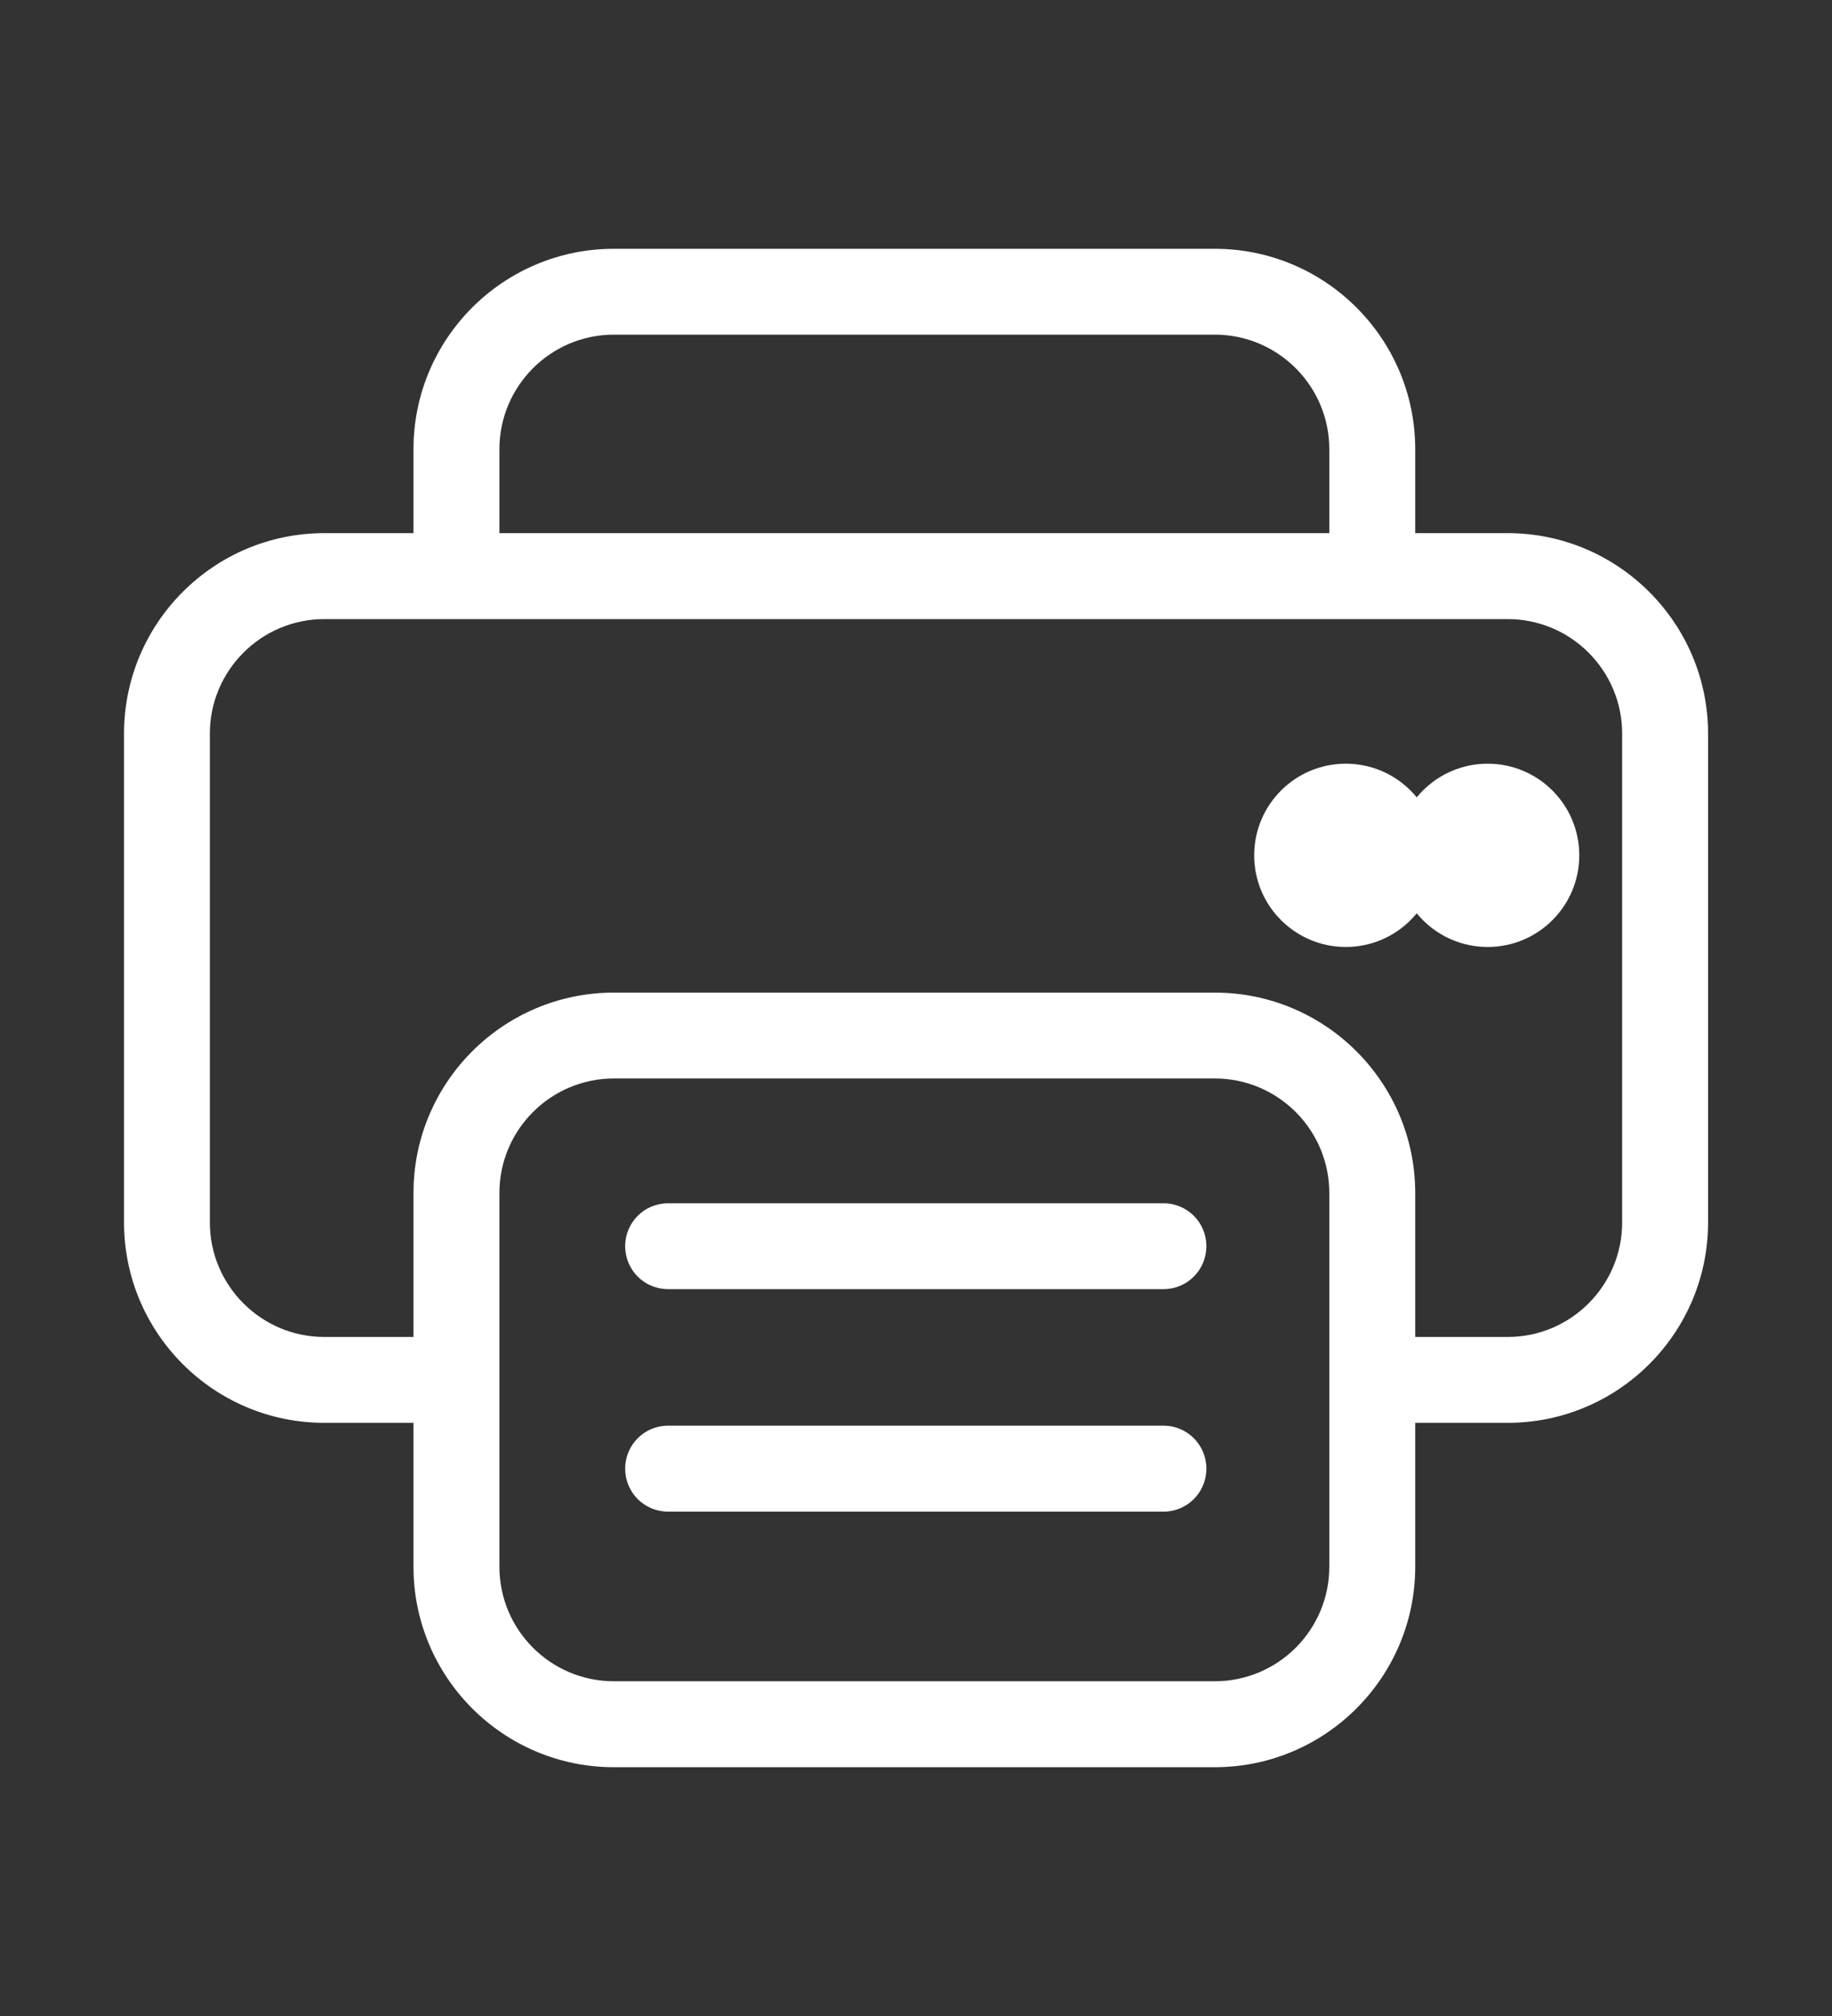 <?xml version="1.0" encoding="UTF-8"?>
<svg width="20px" height="22px" viewBox="0 0 20 22" version="1.1" xmlns="http://www.w3.org/2000/svg" xmlns:xlink="http://www.w3.org/1999/xlink">
    <rect x="0" y="0" width="20" height="22" fill="#333333" stroke="none"/>
    <!-- Generator: Sketch 43.1 (39012) - http://www.bohemiancoding.com/sketch -->
    <title>16px印刷2-1 copy 2</title>
    <desc>Created with Sketch.</desc>
    <defs></defs>
    <g id="Symbols" stroke="none" stroke-width="1" fill="none" fill-rule="evenodd">
        <g id="16px印刷2-1-copy-2">
            <g id="创客贴icon-2种状态--01-copy" transform="translate(0, 1)">
                <g id="Group">
                    <g id="图层_2" transform="translate(1.348, 1.699)">
                        <g id="Group">
                            <path d="M11.914,0.953 L5.354,0.953 C4.664,0.953 4.104,1.514 4.104,2.203 L4.104,3.119 L13.164,3.119 L13.164,2.203 C13.164,1.514 12.604,0.953 11.914,0.953 Z" id="Shape"></path>
                            <g id="Shape">
                                <path d="M11.914,9.07 L5.354,9.07 C4.664,9.07 4.104,9.631 4.104,10.32 L4.104,14.398 C4.104,15.088 4.664,15.648 5.354,15.648 L11.914,15.648 C12.604,15.648 13.164,15.088 13.164,14.398 L13.164,10.32 C13.164,9.631 12.604,9.07 11.914,9.07 Z"></path>
                                <path d="M13.164,2.203 C13.164,1.514 12.604,0.953 11.914,0.953 L5.354,0.953 C4.664,0.953 4.104,1.514 4.104,2.203 L4.104,3.119 L13.164,3.119 L13.164,2.203 Z"></path>
                                <path d="M15.111,4.057 L2.193,4.057 C1.504,4.057 0.943,4.617 0.943,5.307 L0.943,10.641 C0.943,11.33 1.504,11.891 2.193,11.891 L3.166,11.891 L3.166,10.32 C3.166,9.113 4.146,8.133 5.354,8.133 L11.914,8.133 C13.121,8.133 14.102,9.113 14.102,10.32 L14.102,11.891 L15.111,11.891 C15.801,11.891 16.361,11.33 16.361,10.641 L16.361,5.307 C16.361,4.617 15.801,4.057 15.111,4.057 Z"></path>
                                <path d="M15.111,3.119 L14.102,3.119 L14.102,2.203 C14.102,0.996 13.121,0.016 11.914,0.016 L5.354,0.016 C4.146,0.016 3.166,0.996 3.166,2.203 L3.166,3.119 L2.193,3.119 C0.986,3.119 0.006,4.1 0.006,5.307 L0.006,10.641 C0.006,11.848 0.986,12.828 2.193,12.828 L3.166,12.828 L3.166,14.398 C3.166,15.605 4.146,16.586 5.354,16.586 L11.914,16.586 C13.121,16.586 14.102,15.605 14.102,14.398 L14.102,12.828 L15.111,12.828 C16.318,12.828 17.299,11.848 17.299,10.641 L17.299,5.307 C17.299,4.102 16.318,3.119 15.111,3.119 Z M4.104,2.203 C4.104,1.514 4.664,0.953 5.354,0.953 L11.914,0.953 C12.604,0.953 13.164,1.514 13.164,2.203 L13.164,3.119 L4.104,3.119 L4.104,2.203 Z M13.164,14.398 C13.164,15.088 12.604,15.648 11.914,15.648 L5.354,15.648 C4.664,15.648 4.104,15.088 4.104,14.398 L4.104,10.32 C4.104,9.631 4.664,9.07 5.354,9.07 L11.914,9.07 C12.604,9.07 13.164,9.631 13.164,10.32 L13.164,14.398 Z M16.361,10.641 C16.361,11.33 15.801,11.891 15.111,11.891 L14.102,11.891 L14.102,10.32 C14.102,9.113 13.121,8.133 11.914,8.133 L5.354,8.133 C4.146,8.133 3.166,9.113 3.166,10.32 L3.166,11.891 L2.193,11.891 C1.504,11.891 0.943,11.33 0.943,10.641 L0.943,5.307 C0.943,4.617 1.504,4.057 2.193,4.057 L15.111,4.057 C15.801,4.057 16.361,4.617 16.361,5.307 L16.361,10.641 Z" fill="#FFFFFF"></path>
                            </g>
                            <path d="M5.945,11.369 L11.354,11.369 C11.613,11.369 11.822,11.16 11.822,10.9 C11.822,10.641 11.613,10.432 11.354,10.432 L5.945,10.432 C5.686,10.432 5.477,10.641 5.477,10.9 C5.477,11.16 5.686,11.369 5.945,11.369 Z" id="Shape" fill="#FFFFFF"></path>
                            <path d="M11.354,12.859 L5.945,12.859 C5.686,12.859 5.477,13.068 5.477,13.328 C5.477,13.588 5.686,13.797 5.945,13.797 L11.354,13.797 C11.613,13.797 11.822,13.588 11.822,13.328 C11.822,13.068 11.613,12.859 11.354,12.859 Z" id="Shape" fill="#FFFFFF"></path>
                            <ellipse id="Oval" fill="#FFFFFF" cx="13.344" cy="6.635" rx="1" ry="1"></ellipse>
                            <ellipse id="Oval" fill="#FFFFFF" cx="14.893" cy="6.635" rx="1" ry="1"></ellipse>
                        </g>
                    </g>
                </g>
            </g>
        </g>
    </g>
</svg>